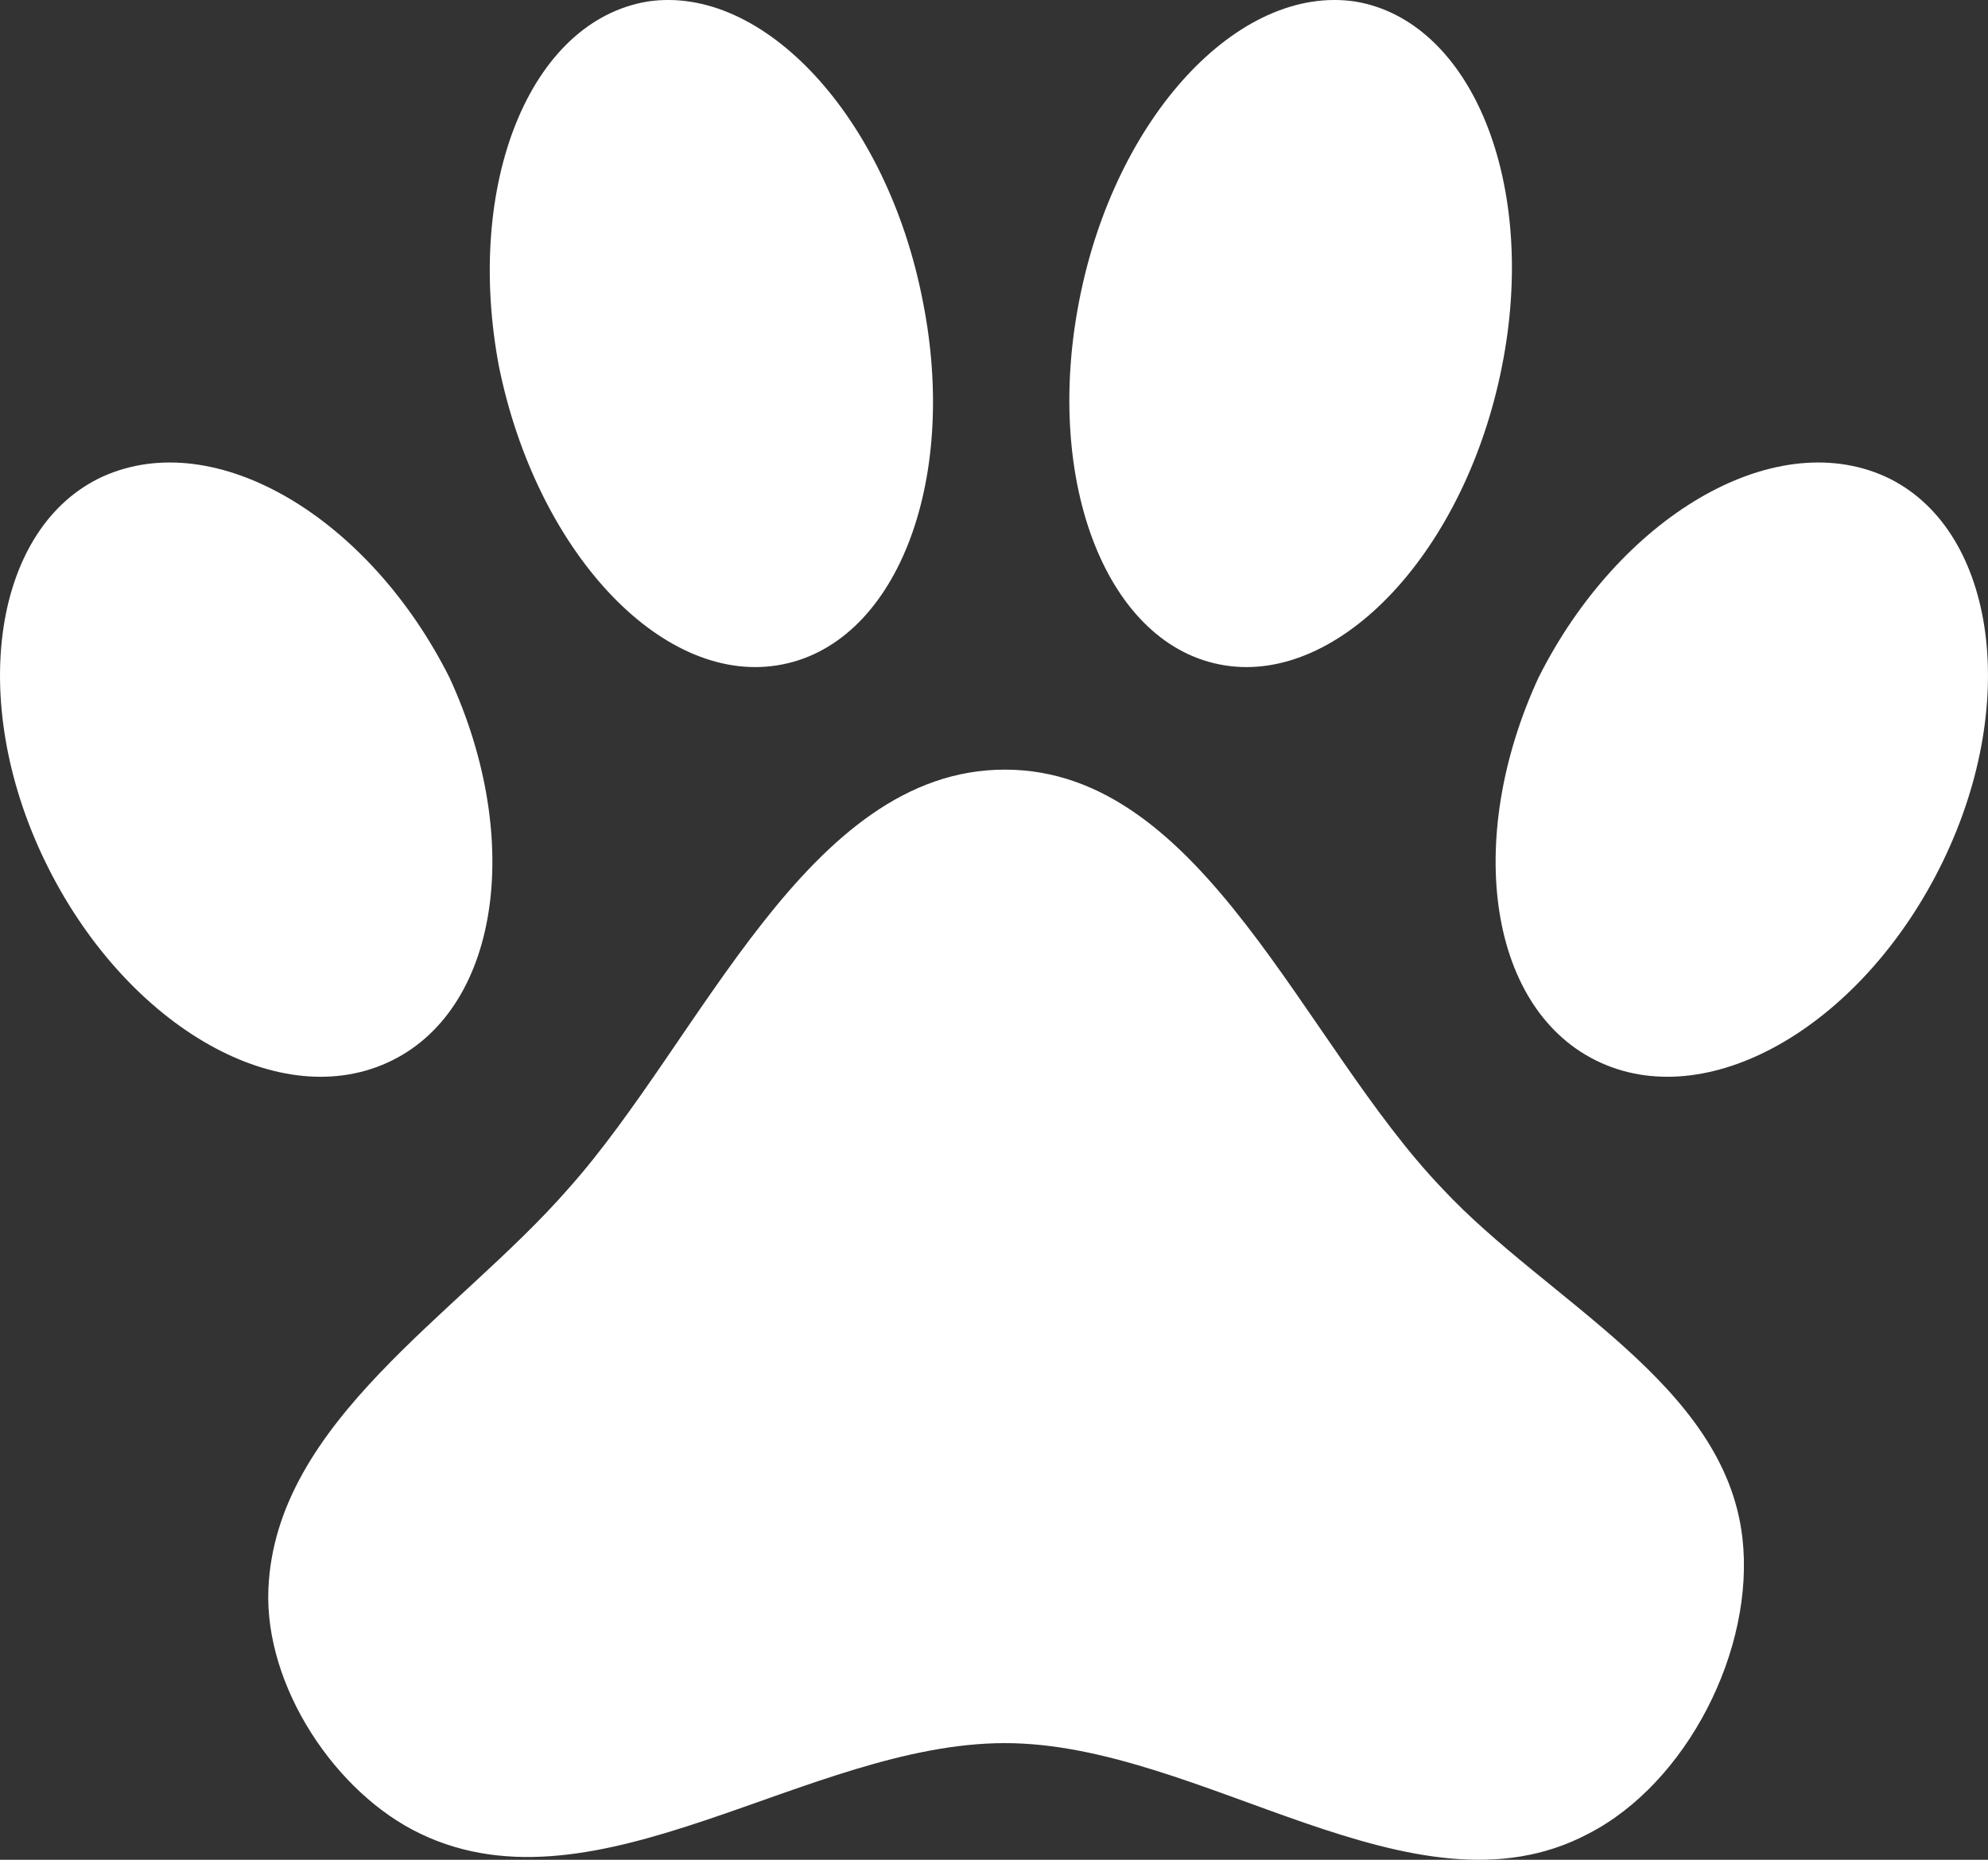 <svg width="31" height="29" viewBox="0 0 31 29" fill="none" xmlns="http://www.w3.org/2000/svg">
<rect x="0" y="0" width="31" height="29" fill="#333333" stroke="none"/>
<path d="M21.134 0.024C19.313 -0.249 17.383 1.827 16.828 4.692C16.272 7.542 17.275 10.085 19.097 10.375C20.903 10.665 22.848 8.588 23.419 5.723C23.99 2.873 22.956 0.33 21.134 0.024ZM10.097 0.024C8.26 0.33 7.241 2.873 7.782 5.723C8.368 8.588 10.298 10.665 12.119 10.375C13.956 10.085 14.96 7.542 14.389 4.692C13.833 1.827 11.903 -0.249 10.097 0.024ZM29.393 7.429C27.633 6.64 25.241 8.073 23.99 10.568C22.817 13.111 23.218 15.784 24.963 16.572C26.707 17.361 29.084 15.945 30.304 13.417C31.523 10.89 31.091 8.202 29.393 7.429ZM1.607 7.429C-0.091 8.202 -0.523 10.89 0.696 13.417C1.916 15.945 4.293 17.361 6.037 16.572C7.782 15.784 8.183 13.111 7.01 10.568C5.759 8.073 3.367 6.64 1.607 7.429ZM4.185 24.782C4.123 26.295 5.235 27.969 6.562 28.597C9.325 29.917 12.598 27.181 15.67 27.181C18.742 27.181 22.045 30.03 24.762 28.597C26.306 27.808 27.371 25.716 27.17 23.977C26.892 21.579 24.129 20.291 22.493 18.536C20.316 16.267 18.773 12.001 15.67 12.001C12.582 12.001 10.946 16.202 8.862 18.536C7.149 20.5 4.293 22.158 4.185 24.782Z" fill="white"/>
</svg>
